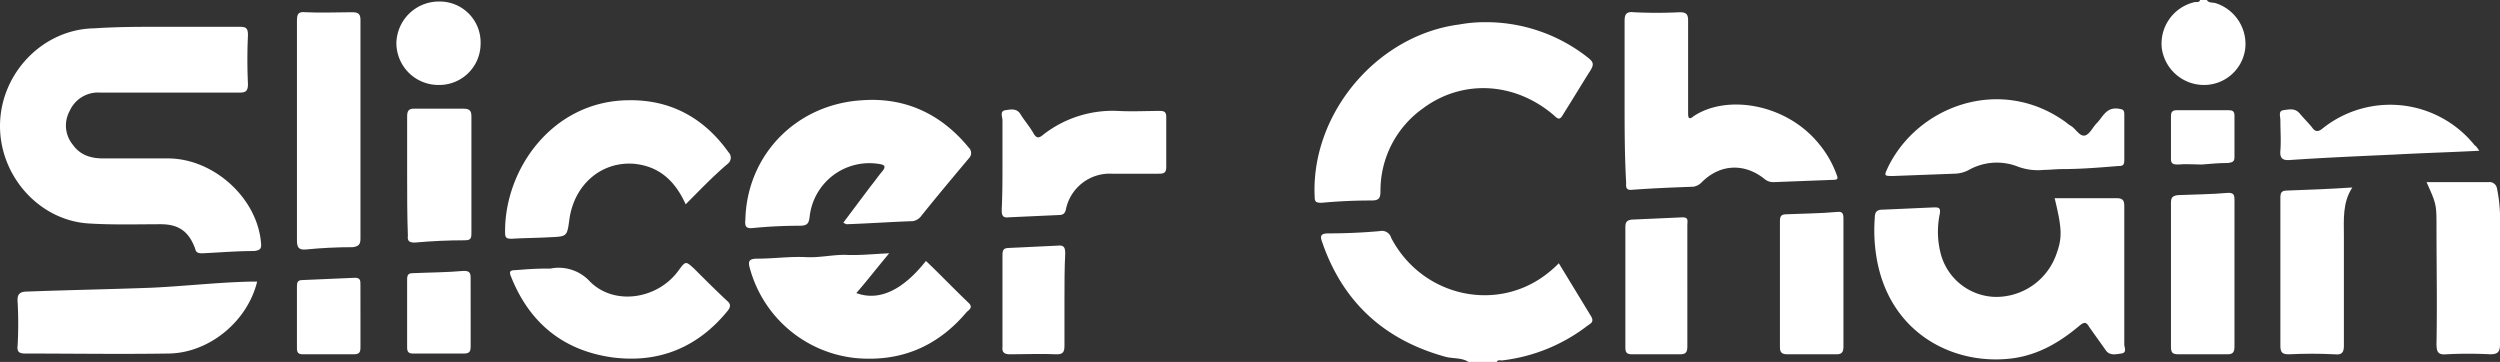 <svg xmlns="http://www.w3.org/2000/svg" width="504.721" height="73.073" viewBox="0 0 504.721 73.073">
  <rect x="0" y="0" width="504.721" height="73.073" fill="#333333" stroke="none"/>
  <g id="logo" transform="translate(-26.294 -12.4)">
    <path id="Caminho_1" data-name="Caminho 1" d="M228.7,69.028c-1.39-.927-3.244-.618-4.789-1.081-12.2-3.4-20.547-10.969-24.718-23.019-.463-1.236-.463-1.854,1.236-1.854,3.4,0,6.952-.154,10.351-.463A1.944,1.944,0,0,1,213.1,44c6.334,12.05,21.783,15.294,31.979,6.8a18.516,18.516,0,0,0,1.854-1.7l6.488,10.66c.772,1.236-.155,1.545-.772,2.008A34.92,34.92,0,0,1,235.5,68.719c-.463,0-.927-.154-1.081.309Z" transform="translate(94.065 16.445)" fill="#fff"/>
    <path id="Caminho_2" data-name="Caminho 2" d="M317.933,12.4c.309.618,1.081.463,1.7.618a8.656,8.656,0,0,1,6.025,9.269,8.381,8.381,0,0,1-8.651,7.261,8.6,8.6,0,0,1-8.188-7.415,8.6,8.6,0,0,1,6.489-9.269c.463-.154,1.081.154,1.236-.463Z" transform="translate(153.914)" fill="#fff"/>
    <path id="Caminho_3" data-name="Caminho 3" d="M59.518,15.9H74.5c1.39,0,1.854.154,1.854,1.7-.154,3.244-.154,6.488,0,9.887,0,1.39-.463,1.7-1.7,1.7H46.541a6.253,6.253,0,0,0-6.18,3.708,6.1,6.1,0,0,0,.618,6.8c1.545,2.163,3.708,2.781,6.18,2.781H60.445c9.115.154,17.766,8.033,18.539,16.994.154,1.236-.154,1.545-1.39,1.7-3.553,0-7.106.309-10.505.463-.772,0-1.236-.154-1.39-.927-1.236-3.4-3.244-4.944-6.952-4.944-4.789,0-9.578.154-14.522-.154-10.2-.618-18.23-9.887-17.921-20.238s8.806-19,19-19.157C49.94,15.9,54.729,15.9,59.518,15.9Z" transform="translate(0 1.907)" fill="#fff"/>
    <path id="Caminho_4" data-name="Caminho 4" d="M307.637,38.3h12.513c1.39,0,1.545.618,1.545,1.7V67.807c0,.618.618,1.7-.618,1.854-1.081.154-2.317.463-3.09-.618-1.081-1.545-2.317-3.244-3.4-4.789-.618-1.081-1.081-.927-2.008-.154-3.862,3.244-8.033,5.716-13.131,6.489-12.05,1.7-25.336-4.944-27.808-20.547a33.68,33.68,0,0,1-.309-7.879c0-1.081.463-1.545,1.545-1.545,3.553-.154,6.952-.309,10.505-.463.927,0,1.236.154,1.081,1.236a17.647,17.647,0,0,0,.154,8.033,11.69,11.69,0,0,0,11.123,8.806,12.892,12.892,0,0,0,12.2-8.5C309.182,46.333,309.182,44.634,307.637,38.3Z" transform="translate(133.466 14.112)" fill="#fff"/>
    <path id="Caminho_5" data-name="Caminho 5" d="M232.253,15.3a33.2,33.2,0,0,1,21.165,7.261c.927.772,1.081,1.236.463,2.317-1.854,2.935-3.708,6.025-5.562,8.96-.618,1.081-.927,1.236-1.854.309-7.879-6.8-18.539-7.415-26.572-1.39a20.36,20.36,0,0,0-8.5,16.685c0,1.545-.463,1.854-1.854,1.854-3.4,0-6.643.154-10.042.463-1.081,0-1.39-.154-1.39-1.236-.772-16.685,12.514-32.6,29.2-34.76A28.062,28.062,0,0,1,232.253,15.3Z" transform="translate(93.602 1.58)" fill="#fff"/>
    <path id="Caminho_6" data-name="Caminho 6" d="M238.6,31.776V15.709c0-1.39.463-1.854,1.854-1.7q4.635.232,9.269,0c1.39,0,1.7.463,1.7,1.7V34.248c0,.772,0,1.7,1.081.772,6.643-4.48,18.693-2.626,25.336,5.562a20.715,20.715,0,0,1,3.553,6.18c.309.772.309,1.081-.618,1.081l-12.05.463a2.7,2.7,0,0,1-1.854-.618c-4.017-3.244-8.96-3.09-12.668.618a3.052,3.052,0,0,1-1.7.927c-4.171.154-8.188.309-12.359.618-1.39.154-1.236-.618-1.236-1.545C238.6,42.745,238.6,37.338,238.6,31.776Z" transform="translate(115.681 0.862)" fill="#fff"/>
    <path id="Caminho_7" data-name="Caminho 7" d="M143.487,50.243l5.562-7.415c.772-.927,1.39-1.854,2.163-2.781,1.236-1.39.309-1.545-.772-1.7a12.136,12.136,0,0,0-13.749,10.66c-.154,1.39-.463,1.854-2.008,1.854-3.09,0-6.334.154-9.424.463-1.39.154-1.7-.309-1.545-1.7.309-12.977,10.2-23.328,23.637-24.1,8.651-.618,15.912,2.781,21.474,9.578a1.493,1.493,0,0,1,0,2.163c-3.244,3.862-6.488,7.724-9.578,11.587a2.733,2.733,0,0,1-1.7,1.081c-4.48.154-8.806.463-13.286.618C143.951,50.552,143.8,50.4,143.487,50.243Z" transform="translate(53.062 7.113)" fill="#fff"/>
    <path id="Caminho_8" data-name="Caminho 8" d="M128.76,46.512c-2.163-4.789-5.407-7.724-10.505-8.188-6.643-.463-12.05,4.326-12.977,11.278-.463,3.4-.463,3.4-3.862,3.553-2.626.154-5.253.154-7.724.309-1.081,0-1.39-.154-1.39-1.236-.154-12.823,9.578-26.572,24.873-26.726,8.5-.154,15.294,3.553,20.238,10.505a1.548,1.548,0,0,1-.154,2.317C134.167,40.95,131.541,43.731,128.76,46.512Z" transform="translate(35.964 7.136)" fill="#fff"/>
    <path id="Caminho_9" data-name="Caminho 9" d="M152.485,45.5c-2.472,2.935-4.48,5.562-6.643,8.033,4.635,1.7,9.424-.618,14.058-6.488,2.935,2.781,5.716,5.716,8.651,8.5.927.927,0,1.39-.463,1.854q-8.806,10.428-22.246,9.269A24.76,24.76,0,0,1,124.369,48.59c-.463-1.545-.154-2.008,1.545-2.008,3.244,0,6.488-.463,9.733-.309,2.626.154,5.253-.463,7.879-.463C146.306,45.963,149.087,45.654,152.485,45.5Z" transform="translate(53.333 18.036)" fill="#fff"/>
    <path id="Caminho_10" data-name="Caminho 10" d="M65.1,37.8V15.709c0-1.39.309-1.854,1.7-1.7,3.09.154,6.334,0,9.424,0,1.236,0,1.7.309,1.7,1.545V59.738c0,1.236-.463,1.545-1.545,1.7-3.09,0-6.334.154-9.424.463-1.545.154-1.854-.463-1.854-1.854Z" transform="translate(21.144 0.862)" fill="#fff"/>
    <path id="Caminho_11" data-name="Caminho 11" d="M76.967,49.2c-2.008,8.188-9.887,14.522-18.075,14.522-9.578.154-19.157,0-28.735,0-1.39,0-1.7-.463-1.545-1.7a80.789,80.789,0,0,0,0-8.651c-.154-1.7.463-2.163,2.008-2.163,8.342-.309,16.685-.463,25.027-.772,6.643-.309,13.286-1.081,20.083-1.236Z" transform="translate(1.244 20.052)" fill="#fff"/>
    <path id="Caminho_12" data-name="Caminho 12" d="M99.982,47.9h1.081a8.538,8.538,0,0,1,8.033,2.626c4.944,4.944,13.749,3.553,17.921-2.317,1.39-1.854,1.39-1.854,3.09-.309,2.163,2.163,4.326,4.326,6.643,6.489.772.618.772,1.236.154,2.008-6.025,7.415-13.9,10.66-23.328,9.424-9.887-1.39-16.685-6.952-20.392-16.221-.463-1.081-.309-1.39.927-1.39,1.854-.154,3.862-.309,5.871-.309Z" transform="translate(36.316 18.729)" fill="#fff"/>
    <path id="Caminho_13" data-name="Caminho 13" d="M308.241,39.473c-1.236,0-2.317.154-3.553.154a11.616,11.616,0,0,1-5.562-.772,11.577,11.577,0,0,0-9.578.772,6.39,6.39,0,0,1-2.935.772c-4.171.154-8.188.309-12.359.463-1.854,0-1.854,0-1.081-1.7,6.025-12.514,22.864-18.693,36-9.115a6.541,6.541,0,0,0,1.081.772c.927.618,1.7,2.163,2.781,1.854.927-.309,1.545-1.7,2.317-2.472,1.236-1.236,1.854-3.244,4.326-2.935.927.154,1.236.154,1.236,1.236v9.115c0,1.081-.309,1.236-1.236,1.236-3.862.309-7.57.618-11.432.618Z" transform="translate(134.253 7.069)" fill="#fff"/>
    <path id="Caminho_14" data-name="Caminho 14" d="M157.354,37.51V28.858c0-.618-.618-1.854.618-2.008,1.081-.154,2.317-.463,3.09.927.772,1.236,1.854,2.472,2.626,3.862.463.772.927.927,1.7.309A22.769,22.769,0,0,1,180.682,27c2.781.154,5.716,0,8.5,0,.927,0,1.236.309,1.236,1.236V38.282c0,1.236-.463,1.39-1.545,1.39h-9.424a9.025,9.025,0,0,0-9.269,7.106c-.154.772-.463,1.236-1.39,1.236l-10.2.463c-1.236.154-1.39-.463-1.39-1.545C157.354,43.844,157.354,40.6,157.354,37.51Z" transform="translate(71.328 7.796)" fill="#fff"/>
    <path id="Caminho_15" data-name="Caminho 15" d="M343.4,36.2h12.514a1.531,1.531,0,0,1,1.7,1.236,30.437,30.437,0,0,1,.618,5.253V68.951c0,1.545-.463,2.008-2.008,2.008a83.718,83.718,0,0,0-8.806,0c-1.7.154-2.008-.463-2.008-2.163.154-7.879,0-15.6,0-23.482C345.408,40.68,345.408,40.68,343.4,36.2Z" transform="translate(172.785 12.968)" fill="#fff"/>
    <path id="Caminho_16" data-name="Caminho 16" d="M338.822,36.9c-2.008,3.09-1.7,6.488-1.7,9.733V68.879c0,1.39-.463,1.854-1.854,1.7q-4.635-.232-9.269,0c-1.236,0-1.7-.309-1.7-1.7V39.063c0-1.081.154-1.545,1.39-1.545C330.016,37.363,334.187,37.209,338.822,36.9Z" transform="translate(162.377 13.35)" fill="#fff"/>
    <path id="Caminho_17" data-name="Caminho 17" d="M322.822,53.976V68.652c0,1.081-.309,1.545-1.39,1.545h-9.887c-1.236,0-1.545-.309-1.545-1.545V39.763c0-1.081.154-1.545,1.39-1.7,3.4-.154,6.8-.154,10.2-.463,1.081,0,1.236.463,1.236,1.39Z" transform="translate(154.586 13.731)" fill="#fff"/>
    <path id="Caminho_18" data-name="Caminho 18" d="M271.722,54.323V67.3c0,1.081-.309,1.545-1.39,1.545h-9.887c-1.081,0-1.545-.309-1.545-1.39V41.964c0-1.081.309-1.39,1.39-1.39,3.4-.154,6.643-.154,10.042-.463,1.236-.154,1.39.309,1.39,1.39Z" transform="translate(126.742 15.083)" fill="#fff"/>
    <path id="Caminho_19" data-name="Caminho 19" d="M79.5,40.195V28.145c0-1.081.309-1.545,1.39-1.545h9.887c1.236,0,1.7.309,1.7,1.545V51.627c0,.927,0,1.545-1.236,1.545q-5.1,0-10.2.463c-1.081,0-1.545-.309-1.39-1.39C79.5,48.228,79.5,44.212,79.5,40.195Z" transform="translate(28.991 7.737)" fill="#fff"/>
    <path id="Caminho_20" data-name="Caminho 20" d="M251.214,54.549V66.908c0,1.081-.309,1.545-1.39,1.545H240.09c-1.081,0-1.39-.309-1.39-1.39V42.808c0-1.081.309-1.39,1.236-1.545,3.4-.154,6.952-.309,10.351-.463,1.236,0,.927.772.927,1.545C251.214,46.362,251.214,50.533,251.214,54.549Z" transform="translate(115.736 15.475)" fill="#fff"/>
    <path id="Caminho_21" data-name="Caminho 21" d="M364.5,35.376c-5.871.309-11.587.463-17.148.772-6.952.309-13.9.618-20.856,1.081-1.545.154-2.317-.154-2.163-1.854.155-2.008,0-4.017,0-6.18,0-.772-.463-1.854.618-2.008s2.317-.463,3.244.618c.772.927,1.7,1.854,2.472,2.781.618.927,1.236,1.081,2.163.309a21.86,21.86,0,0,1,30.743,3.4C363.884,34.449,364.038,34.758,364.5,35.376Z" transform="translate(162.343 7.458)" fill="#fff"/>
    <path id="Caminho_22" data-name="Caminho 22" d="M169.822,55.479v9.269c0,1.236-.309,1.7-1.545,1.7-3.09-.154-6.334,0-9.424,0-1.081,0-1.7-.309-1.545-1.545V46.364c0-1.081.309-1.39,1.39-1.39l9.733-.463c1.236-.154,1.545.309,1.545,1.545C169.822,49.145,169.822,52.235,169.822,55.479Z" transform="translate(71.374 17.481)" fill="#fff"/>
    <path id="Caminho_23" data-name="Caminho 23" d="M86.751,12.6a8.248,8.248,0,0,1,8.342,8.5,8.343,8.343,0,0,1-8.5,8.342,8.472,8.472,0,0,1-8.5-8.5A8.575,8.575,0,0,1,86.751,12.6Z" transform="translate(28.228 0.109)" fill="#fff"/>
    <path id="Caminho_24" data-name="Caminho 24" d="M92.323,56.142v6.8c0,1.081-.154,1.545-1.39,1.545h-10.2c-.927,0-1.236-.309-1.236-1.236V49.5c0-.927.309-1.236,1.081-1.236,3.4-.154,6.952-.154,10.351-.463,1.081,0,1.39.309,1.39,1.39Q92.323,52.9,92.323,56.142Z" transform="translate(28.991 19.289)" fill="#fff"/>
    <path id="Caminho_25" data-name="Caminho 25" d="M77.923,56.27v6.489c0,1.081-.309,1.39-1.39,1.39h-10.2c-.927,0-1.236-.309-1.236-1.236V50.4c0-.772.154-1.236,1.081-1.236l10.66-.463c1.081,0,1.081.618,1.081,1.39Z" transform="translate(21.144 19.779)" fill="#fff"/>
    <path id="Caminho_26" data-name="Caminho 26" d="M316.334,37.769c-1.7,0-3.4-.154-4.944,0-.927,0-1.39-.154-1.39-1.081V28.036c0-.927.309-1.236,1.236-1.236h10.351c.772,0,1.236.154,1.236,1.081v8.342c0,.927-.309,1.081-1.236,1.236-1.854,0-3.553.154-5.407.309C316.334,37.614,316.334,37.769,316.334,37.769Z" transform="translate(154.586 7.846)" fill="#fff"/>
  </g>
</svg>

